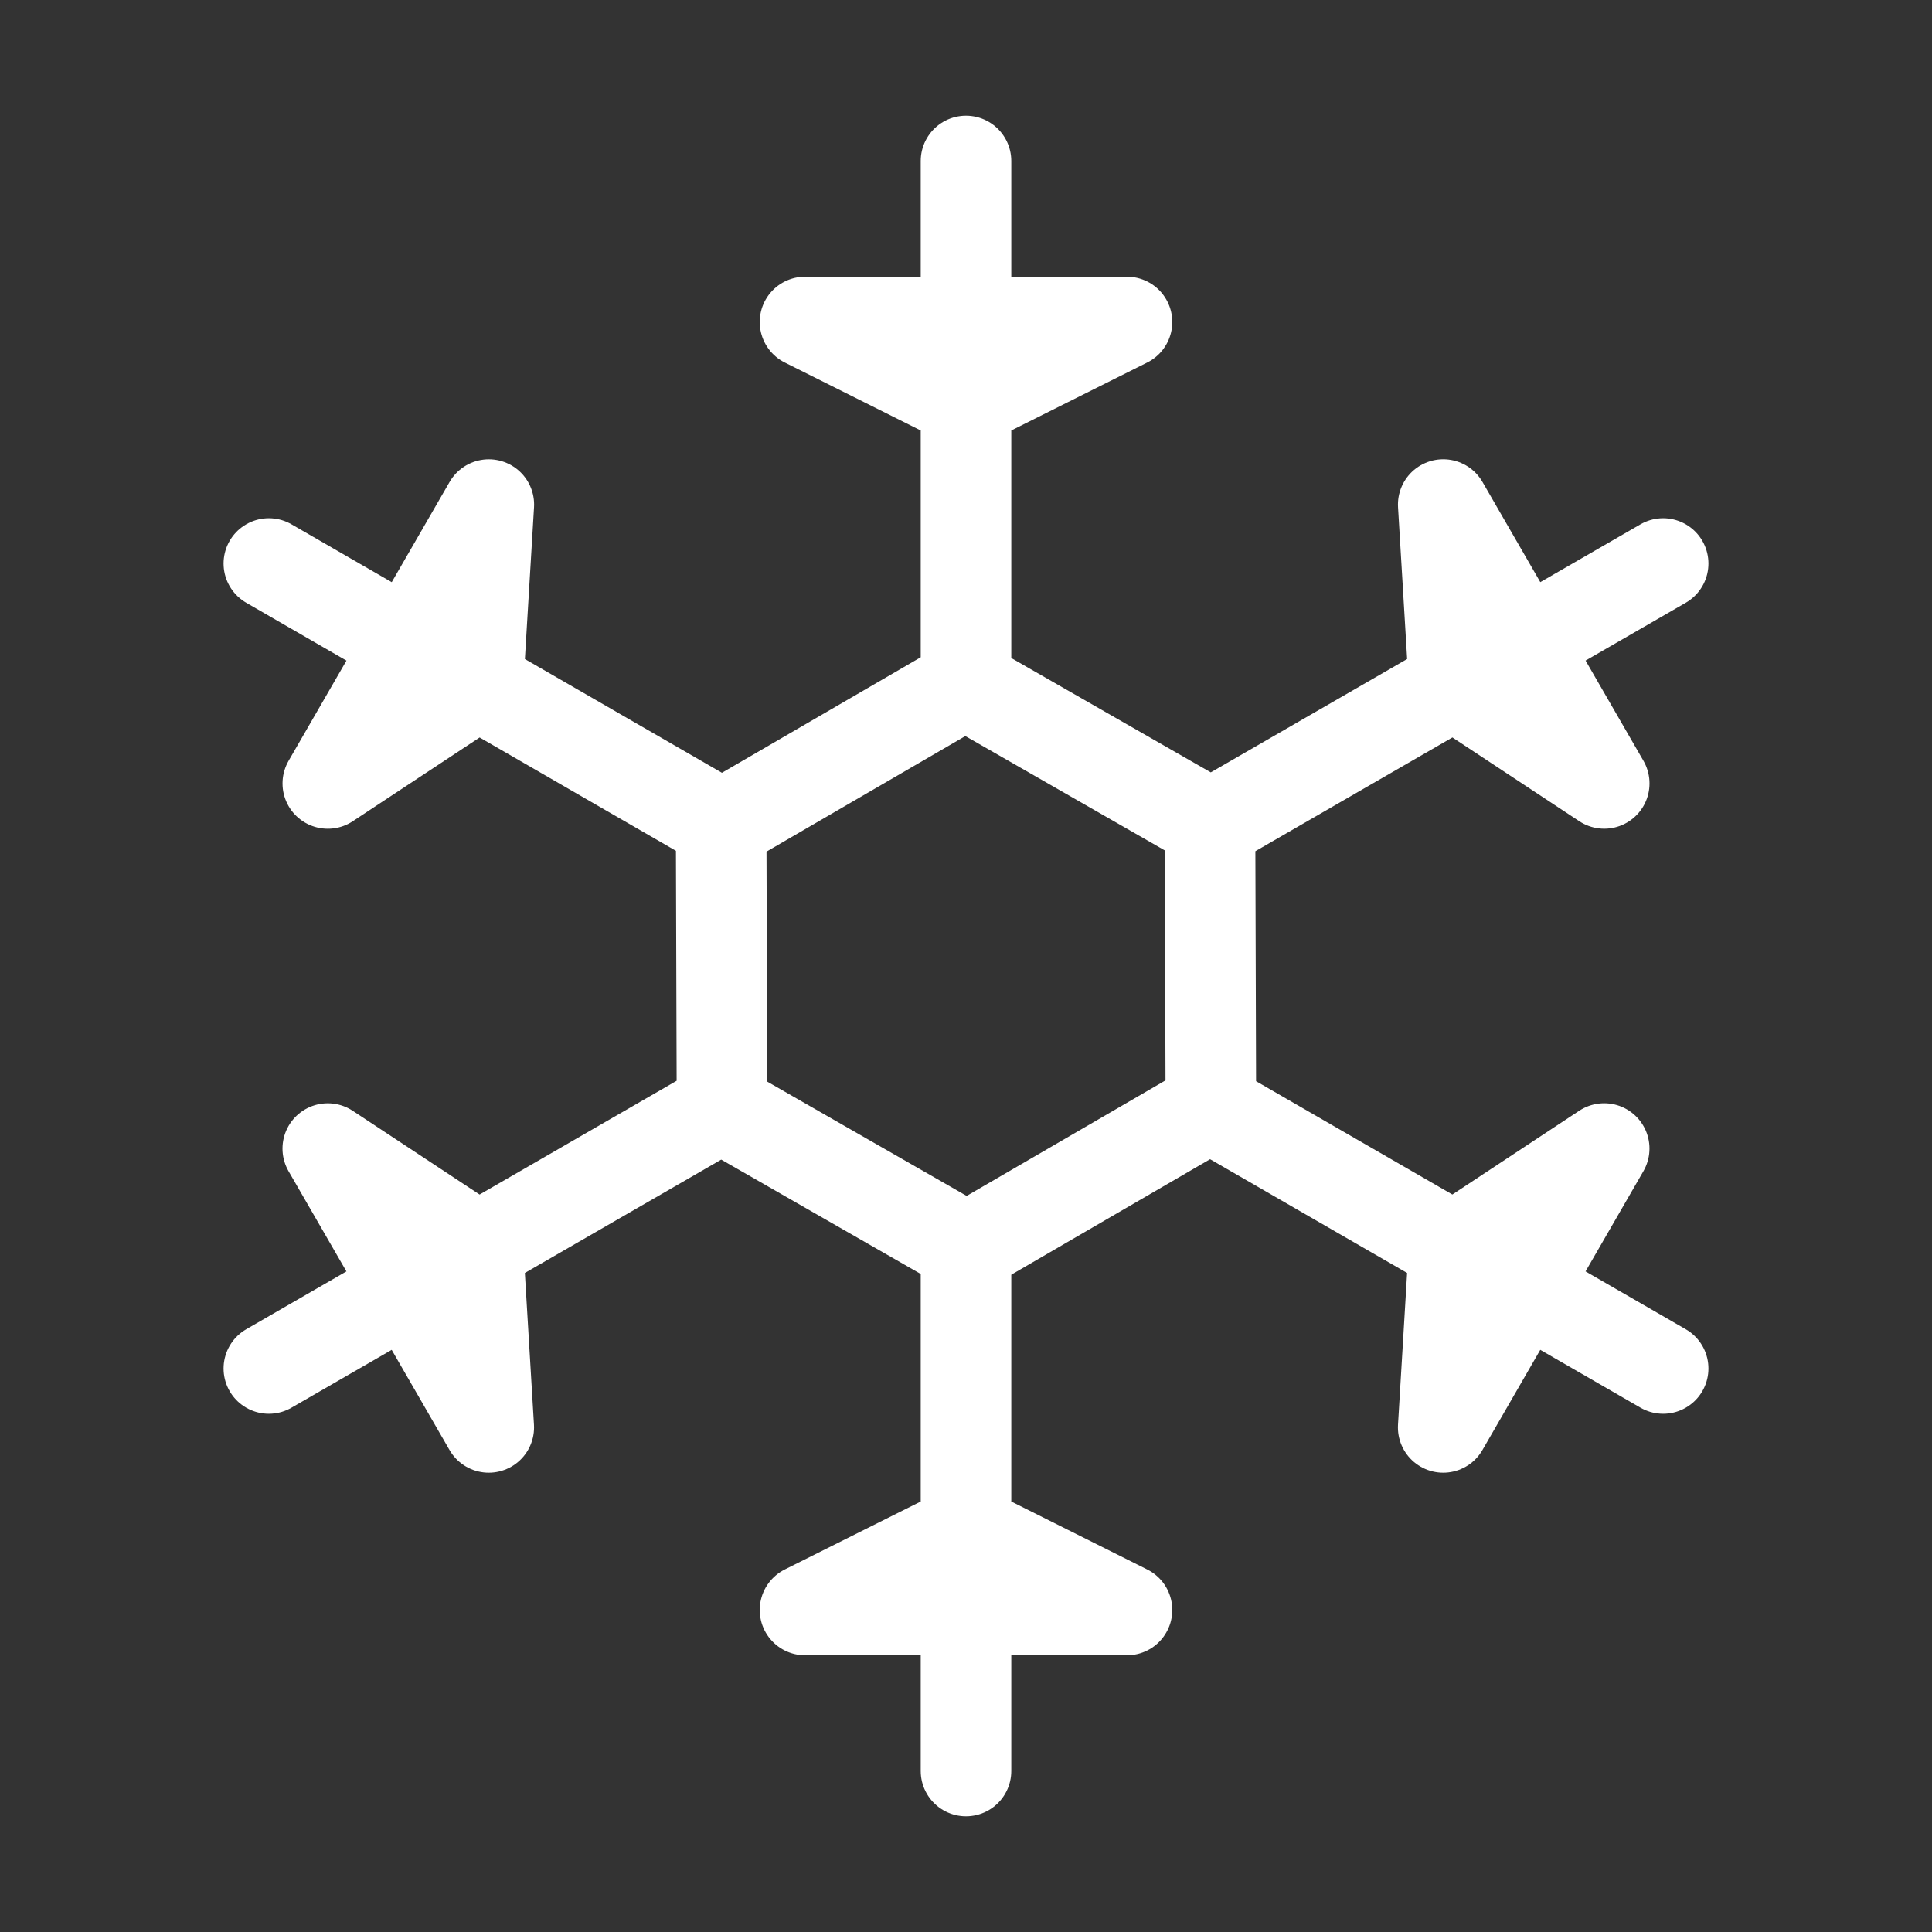 <svg xmlns="http://www.w3.org/2000/svg" width="64" height="64" fill="none"><rect width="100%" height="100%" fill="#333333" stroke="none"/><g stroke="#fff" stroke-linecap="round" stroke-linejoin="round" stroke-width="3" clip-path="url(#a)"><path d="M32 5.333v17.334l8 4.586M26.667 10.667 32 13.333l5.333-2.666H26.667ZM55.094 18.667l-15.011 8.666.028 9.222m7.698-19.84.357 5.952 4.976 3.285-5.333-9.238ZM55.094 45.333l-15.011-8.666L32.11 41.3m21.03-3.253-4.975 3.285-.357 5.953 5.333-9.238ZM32 58.667V41.333l-8-4.586m13.333 16.586L32 50.667l-5.333 2.666h10.666ZM8.906 45.333l15.011-8.666-.028-9.222m-7.698 19.84-.357-5.952-4.976-3.285 5.333 9.237ZM8.906 18.667l15.011 8.666L31.89 22.7m-21.03 3.253 4.975-3.285.358-5.953-5.334 9.238Z"/></g><defs><clipPath id="a"><path fill="#fff" d="M0 0h64v64H0z"/></clipPath></defs></svg>